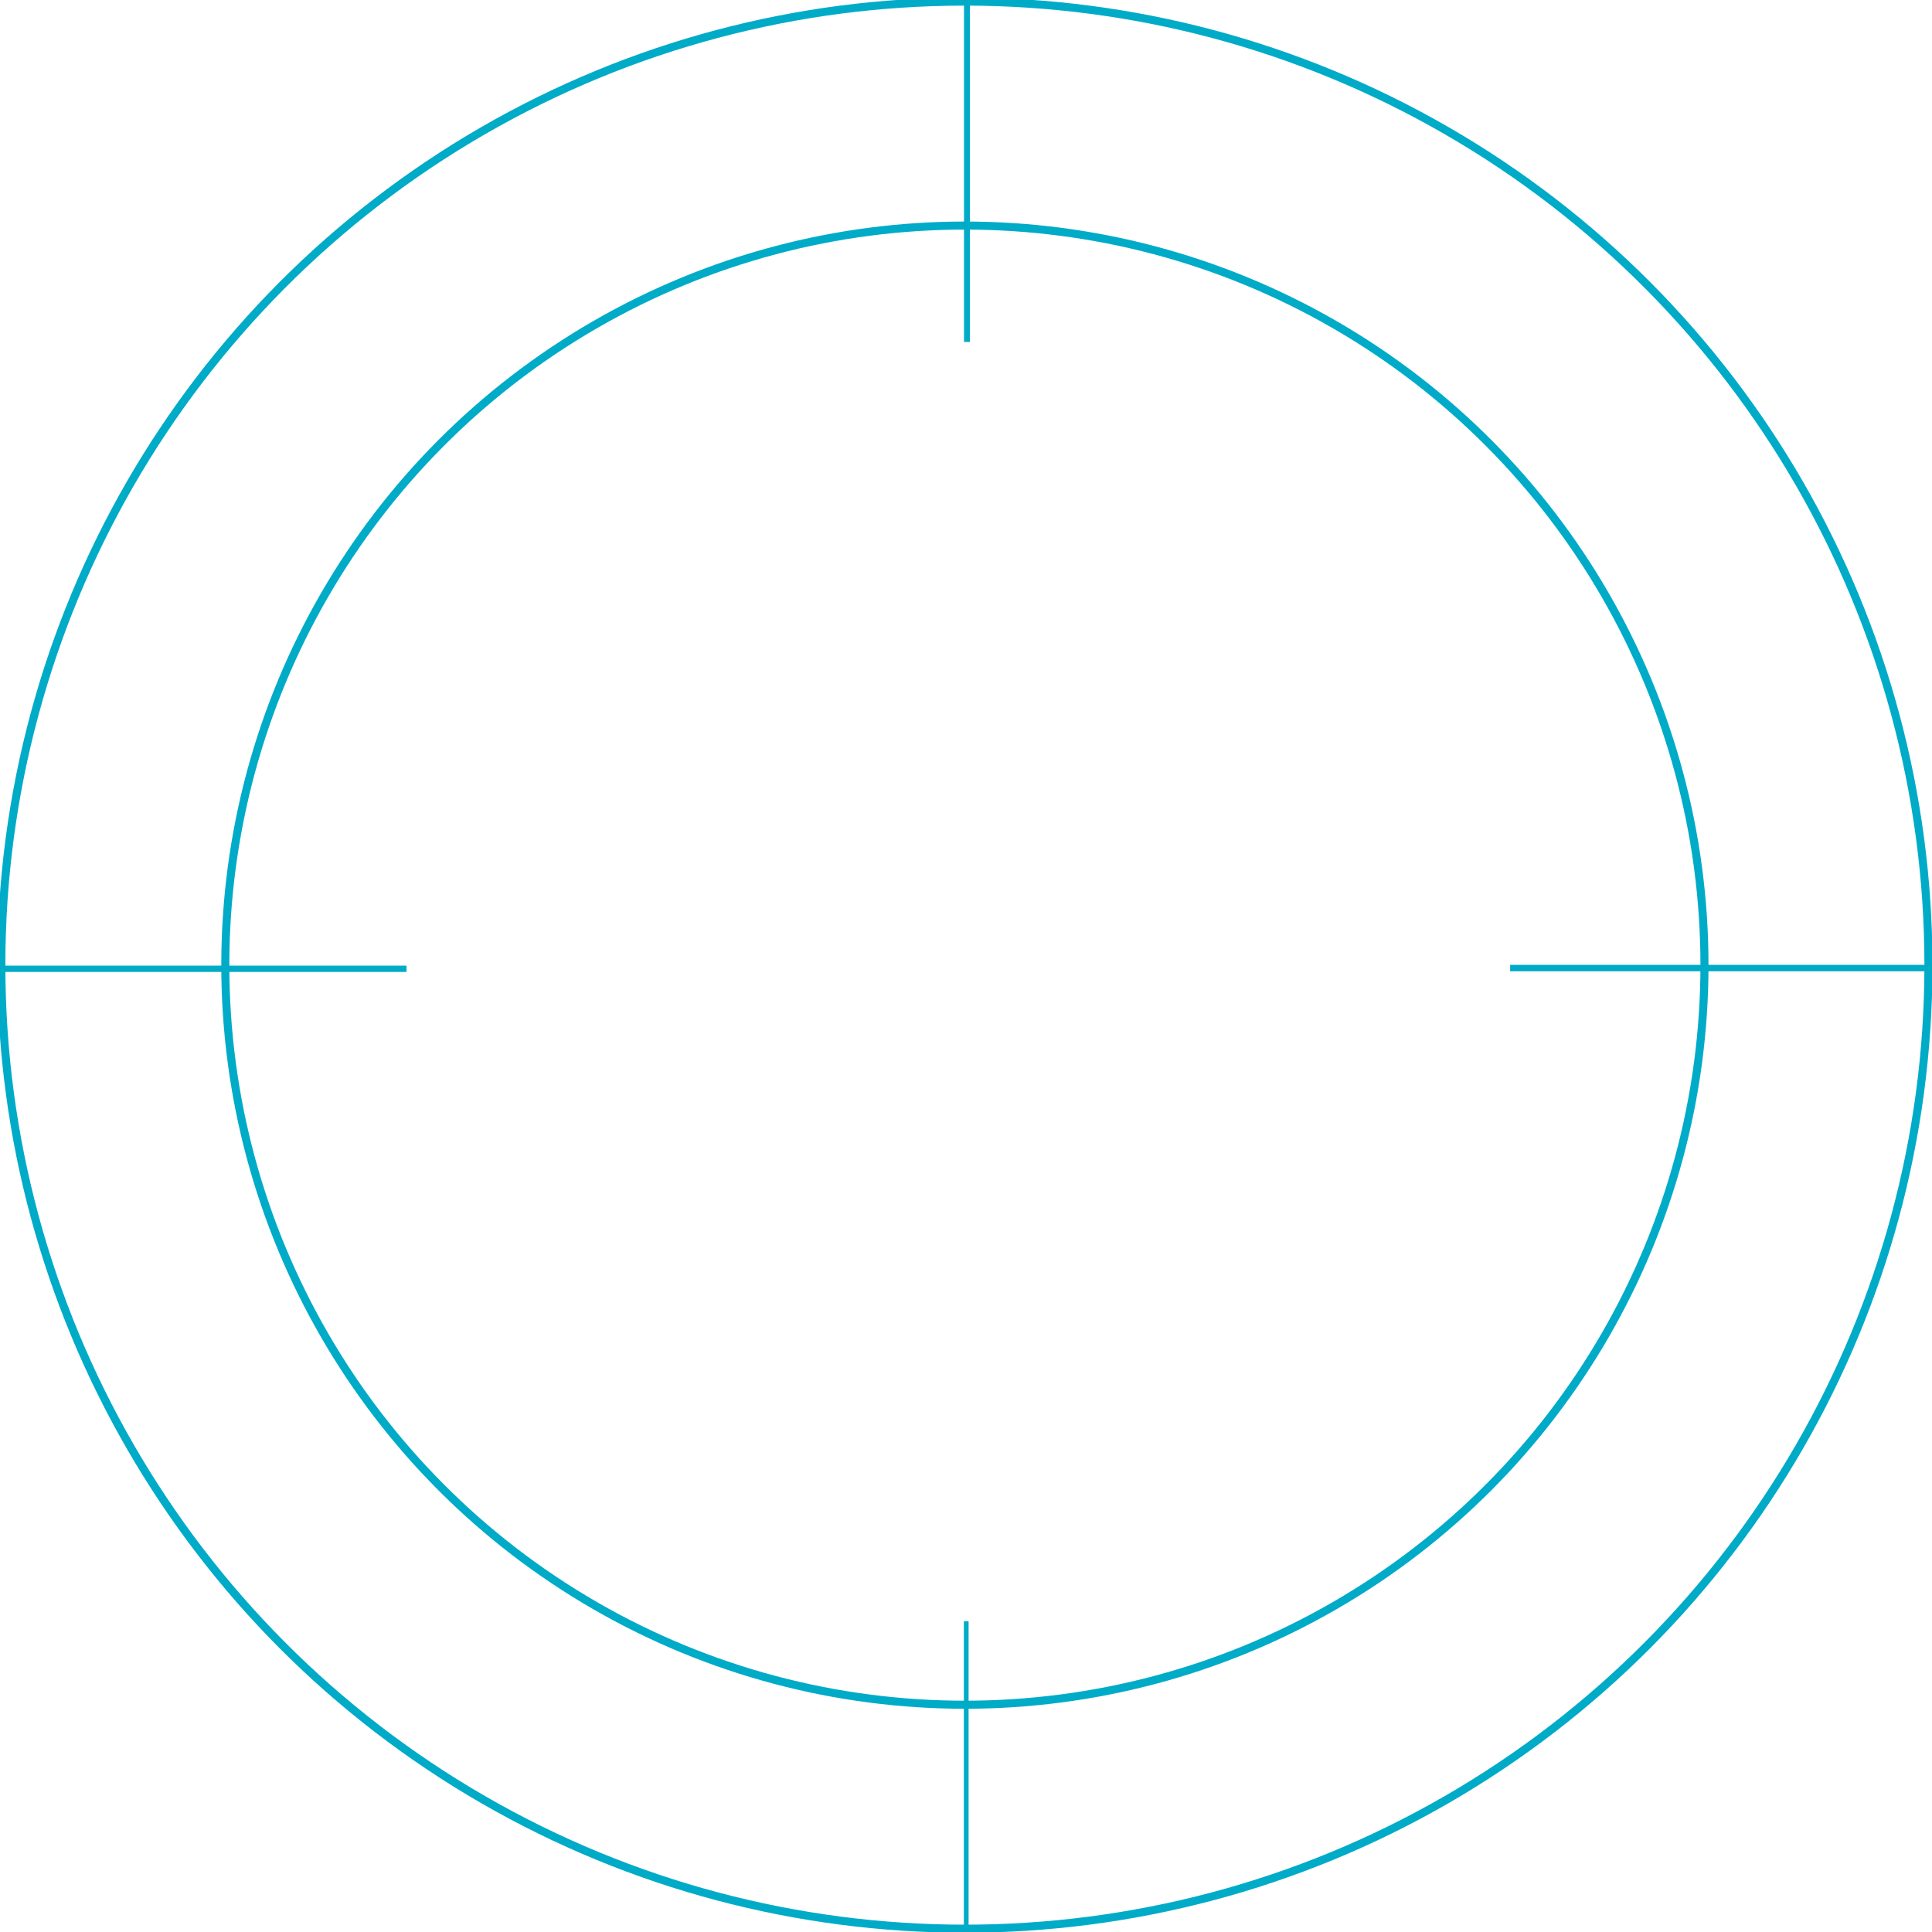 <svg cache-id="9c2790f0d8244f5ea349fac1cd1cb78e" id="e38EVDUhSAj1" xmlns="http://www.w3.org/2000/svg" xmlns:xlink="http://www.w3.org/1999/xlink" viewBox="0 0 200 200" shape-rendering="geometricPrecision" text-rendering="geometricPrecision">
<style><![CDATA[
#e38EVDUhSAj18_tr {animation: e38EVDUhSAj18_tr__tr 3000ms linear 1 normal forwards}@keyframes e38EVDUhSAj18_tr__tr { 0% {transform: translate(99.59px,73.41px) rotate(0deg)} 26.667% {transform: translate(99.59px,73.41px) rotate(0deg)} 33.333% {transform: translate(99.59px,73.41px) rotate(360.145deg)} 100% {transform: translate(99.59px,73.41px) rotate(360.145deg)}} #e38EVDUhSAj18 {animation: e38EVDUhSAj18_c_o 3000ms linear 1 normal forwards}@keyframes e38EVDUhSAj18_c_o { 0% {opacity: 0} 16.667% {opacity: 0} 26.667% {opacity: 1} 100% {opacity: 1}} #e38EVDUhSAj19_to {animation: e38EVDUhSAj19_to__to 3000ms linear 1 normal forwards}@keyframes e38EVDUhSAj19_to__to { 0% {transform: translate(99.59px,258.38px)} 16.667% {transform: translate(99.59px,101.38px)} 100% {transform: translate(99.59px,101.38px)}}
]]></style>
<defs><rect id="e38EVDUhSAj2" width="122" height="123" rx="0" ry="0"/></defs><g transform="matrix(1.668 0 0 1.668-852.543-2532.943)"><g><g transform="translate(511 1518.45)"><g><g><g clip-path="url(#e38EVDUhSAj16)"><g><circle r="59.8" transform="translate(60 60)" fill="none" stroke="#00abc8" stroke-width="0.5" stroke-miterlimit="10"/><circle r="45.9" transform="translate(60 60)" fill="none" stroke="#00abc8" stroke-width="0.5" stroke-miterlimit="10"/><line x1="60.1" y1="87.5" x2="60.1" y2="119.8" transform="matrix(.588 0 0 0.588 24.744 49.269)" fill="none" stroke="#00abc8" stroke-width="0.5" stroke-miterlimit="10"/><line x1="32.5" y1="60.2" x2="0.1" y2="60.2" transform="matrix(-.78 0 0-.78 25.424 107.182)" fill="none" stroke="#00abc8" stroke-width="0.5" stroke-miterlimit="10"/><line x1="120" y1="60.2" x2="87.6" y2="60.2" transform="matrix(.798 0 0 0.798 23.933 12.142)" fill="none" stroke="#00abc8" stroke-width="0.5" stroke-miterlimit="10"/><line x1="60.1" y1="0.2" x2="60.1" y2="29.5" transform="matrix(.728 0 0 0.728 16.374-.151)" fill="none" stroke="#00abc8" stroke-width="0.5" stroke-miterlimit="10"/></g><clipPath id="e38EVDUhSAj16"><use width="122" height="123" xlink:href="#e38EVDUhSAj2" transform="translate(-1-1.5)"/></clipPath></g></g></g></g></g></g><g id="e38EVDUhSAj18_tr" transform="translate(99.59,73.41) rotate(0)"><path id="e38EVDUhSAj18" d="M99.59,56.85L103.7,69.5h13.3l-10.76,7.82l4.11,12.65-10.76-7.82-10.76,7.81l4.11-12.65L82.18,69.5h13.31l4.1-12.65Z" transform="translate(-99.59,-73.41)" opacity="0"/></g><g id="e38EVDUhSAj19_to" transform="translate(99.59,258.38)"><g transform="translate(-99.59,-100.38)"><rect width="94.36" height="116" rx="0" ry="0" transform="translate(52.41 42.38)" fill="none"/><g><rect width="89.76" height="111.4" rx="0" ry="0" transform="translate(54.71 44.69)" fill="none" stroke="#000" stroke-width="4" stroke-miterlimit="10"/></g><line x1="66.47" y1="104.58" x2="132.71" y2="104.58" fill="none" stroke="#000" stroke-width="4" stroke-miterlimit="10"/><line x1="66.47" y1="122.46" x2="132.71" y2="122.46" fill="none" stroke="#000" stroke-width="4" stroke-miterlimit="10"/><line x1="66.47" y1="140.34" x2="132.71" y2="140.34" fill="none" stroke="#000" stroke-width="4" stroke-miterlimit="10"/></g></g></svg>
